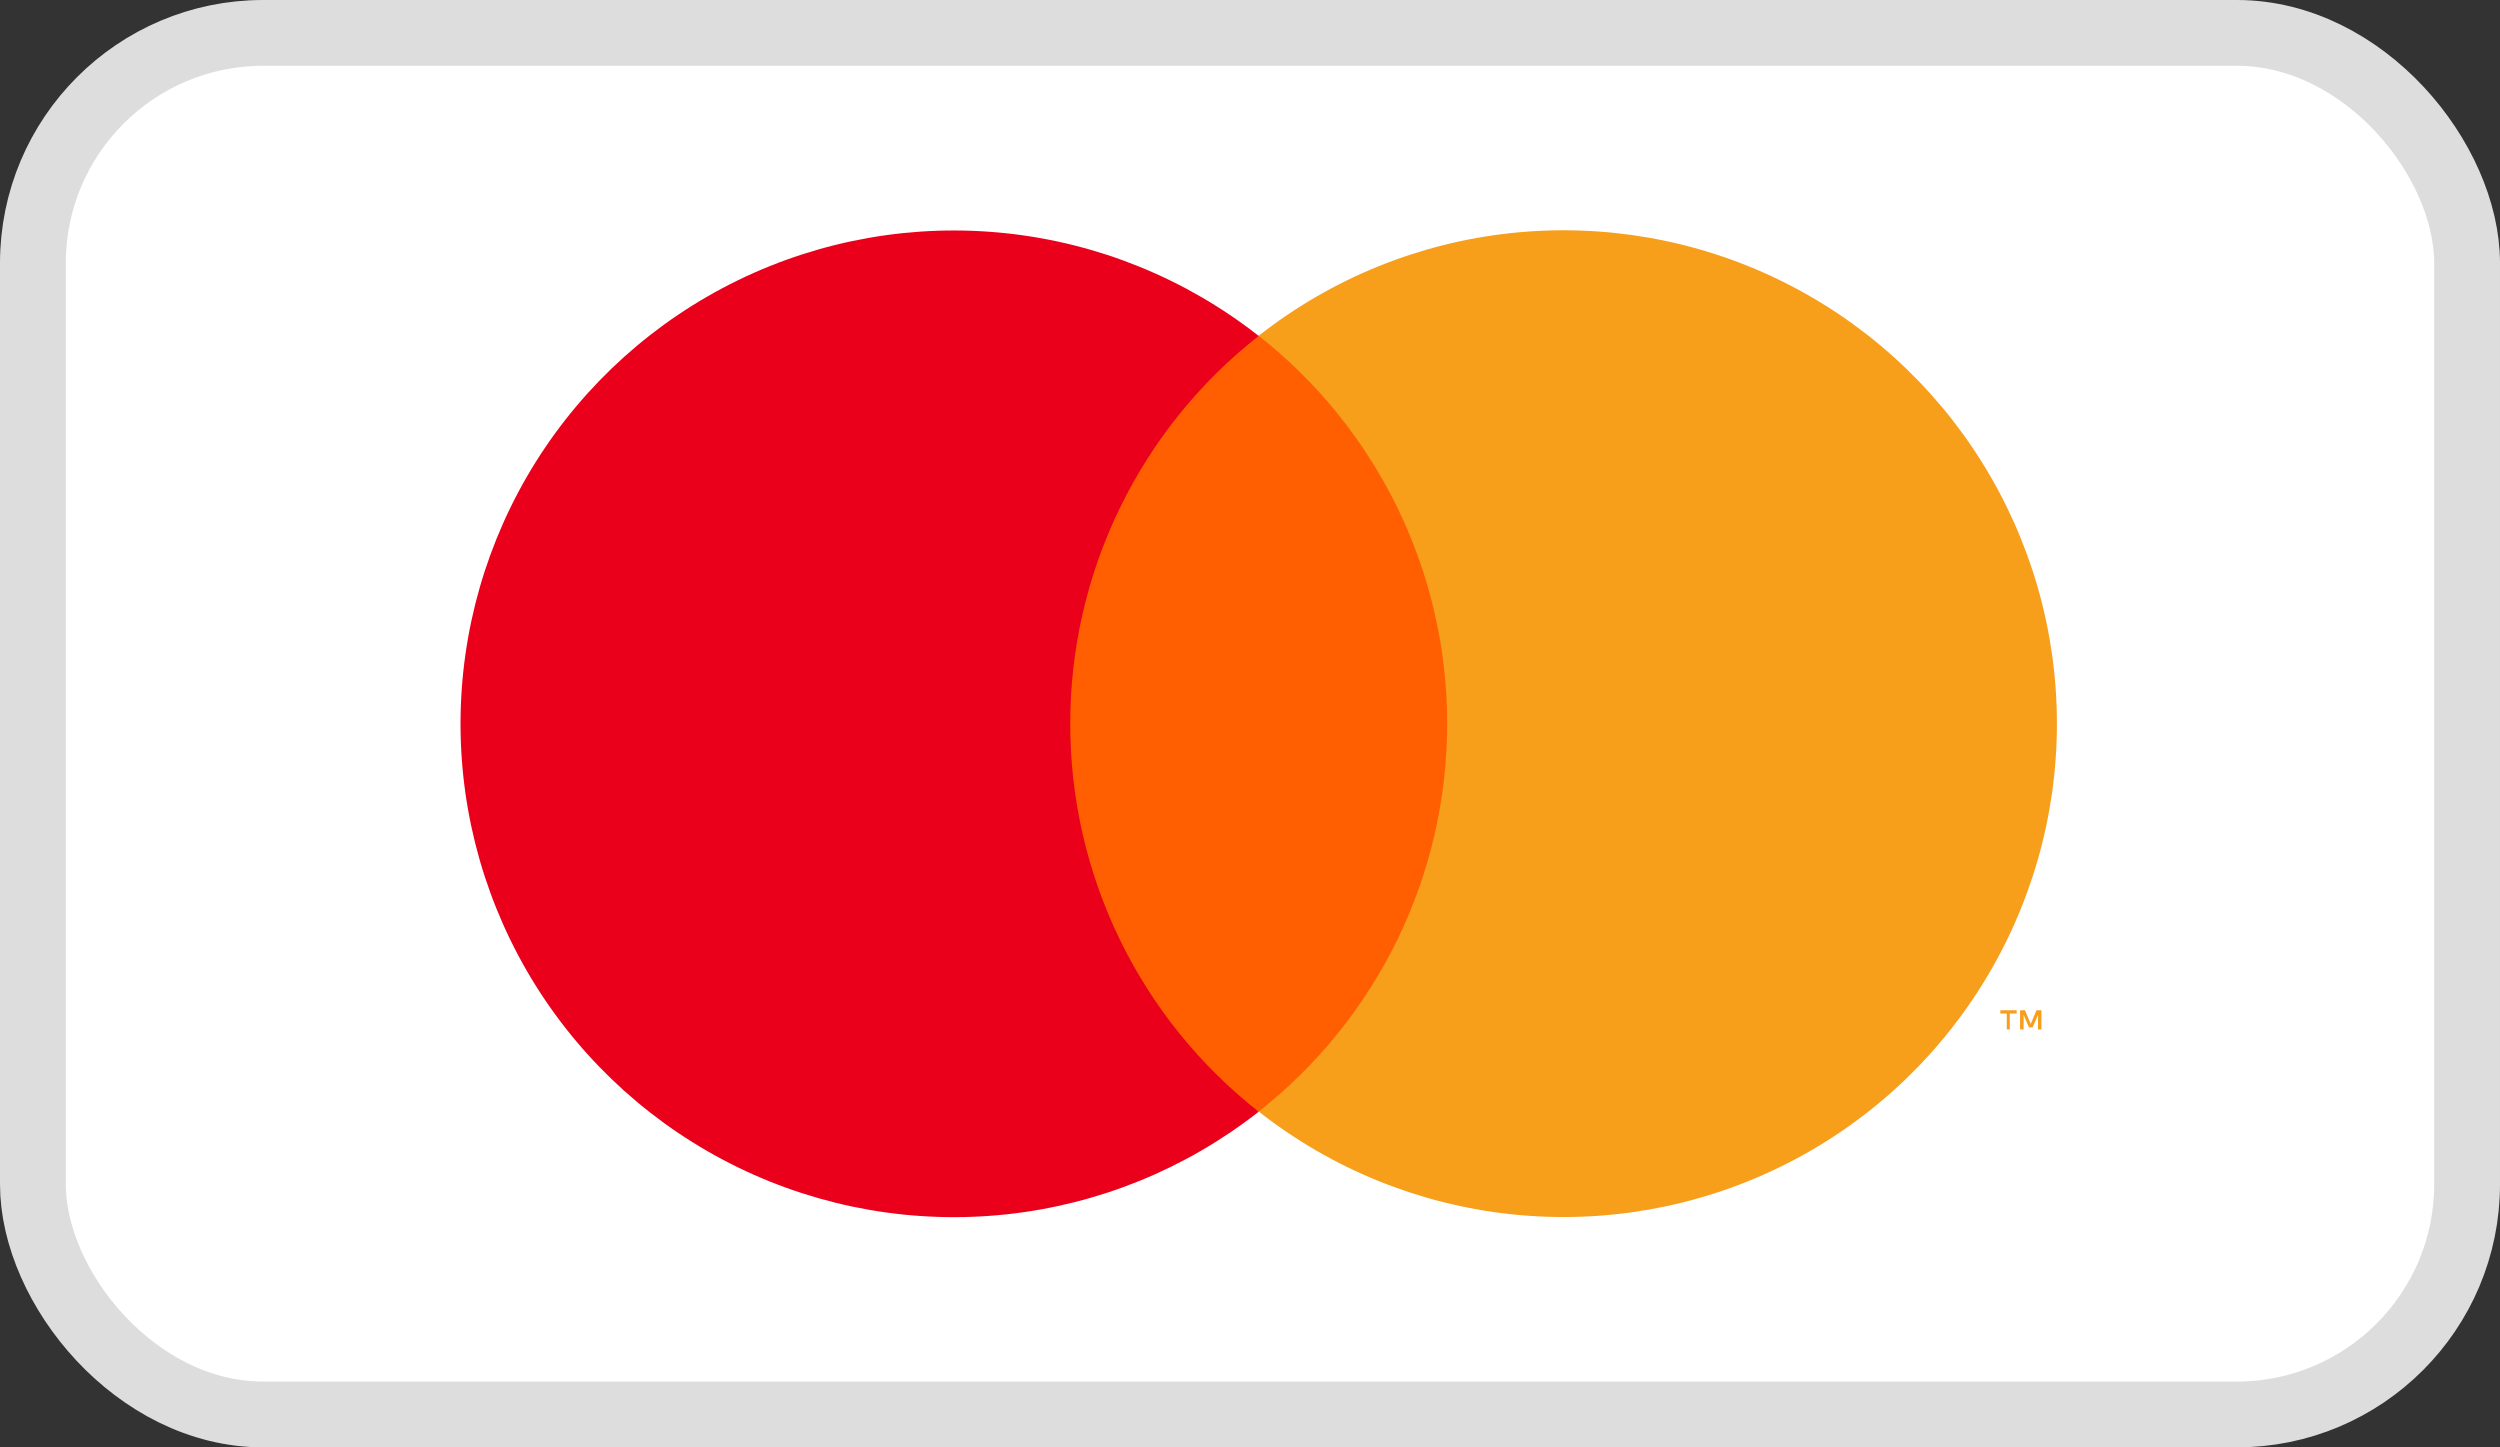 <svg xmlns="http://www.w3.org/2000/svg" fill="none" viewBox="0 0 38 22"><rect x="0" y="0" width="38" height="22" fill="#333333" stroke="none"/><rect width="37" height="21" x=".5" y=".5" fill="#fff" rx="3.5"/><path fill="#FF5F00" d="M15.524 5.104H22.744V16.895H15.524V5.104Z"/><path fill="#EB001B" d="M16.268 11.001C16.267 9.866 16.524 8.745 17.021 7.724C17.517 6.702 18.239 5.807 19.132 5.106C18.026 4.237 16.697 3.696 15.298 3.546C13.899 3.396 12.486 3.643 11.221 4.258C9.956 4.873 8.889 5.831 8.142 7.024C7.396 8.216 7 9.595 7 11.002C7 12.409 7.396 13.787 8.142 14.98C8.889 16.173 9.956 17.131 11.221 17.746C12.486 18.361 13.899 18.608 15.298 18.458C16.697 18.308 18.026 17.767 19.132 16.898C18.238 16.196 17.516 15.301 17.02 14.279C16.524 13.258 16.267 12.137 16.268 11.001V11.001Z"/><path fill="#F79E1B" d="M30.549 15.648V15.406H30.653V15.356H30.405V15.406H30.503V15.648L30.549 15.648ZM31.03 15.648V15.356H30.955L30.867 15.564L30.78 15.356H30.705V15.648H30.759V15.427L30.84 15.616H30.896L30.978 15.427V15.648H31.03Z"/><path fill="#F79E1B" d="M31.265 11.001C31.265 12.408 30.869 13.786 30.122 14.979C29.376 16.172 28.309 17.13 27.043 17.745C25.777 18.36 24.364 18.606 22.965 18.456C21.567 18.306 20.238 17.765 19.132 16.895C20.025 16.194 20.746 15.298 21.243 14.277C21.739 13.256 21.997 12.135 21.997 10.999C21.997 9.864 21.739 8.743 21.243 7.722C20.746 6.701 20.025 5.805 19.132 5.104C20.238 4.234 21.567 3.693 22.965 3.543C24.364 3.393 25.778 3.639 27.043 4.254C28.309 4.869 29.376 5.827 30.122 7.02C30.869 8.213 31.265 9.591 31.265 10.998V11.001Z"/><rect width="37" height="21" x=".5" y=".5" stroke="#DDD" rx="3.5"/></svg>